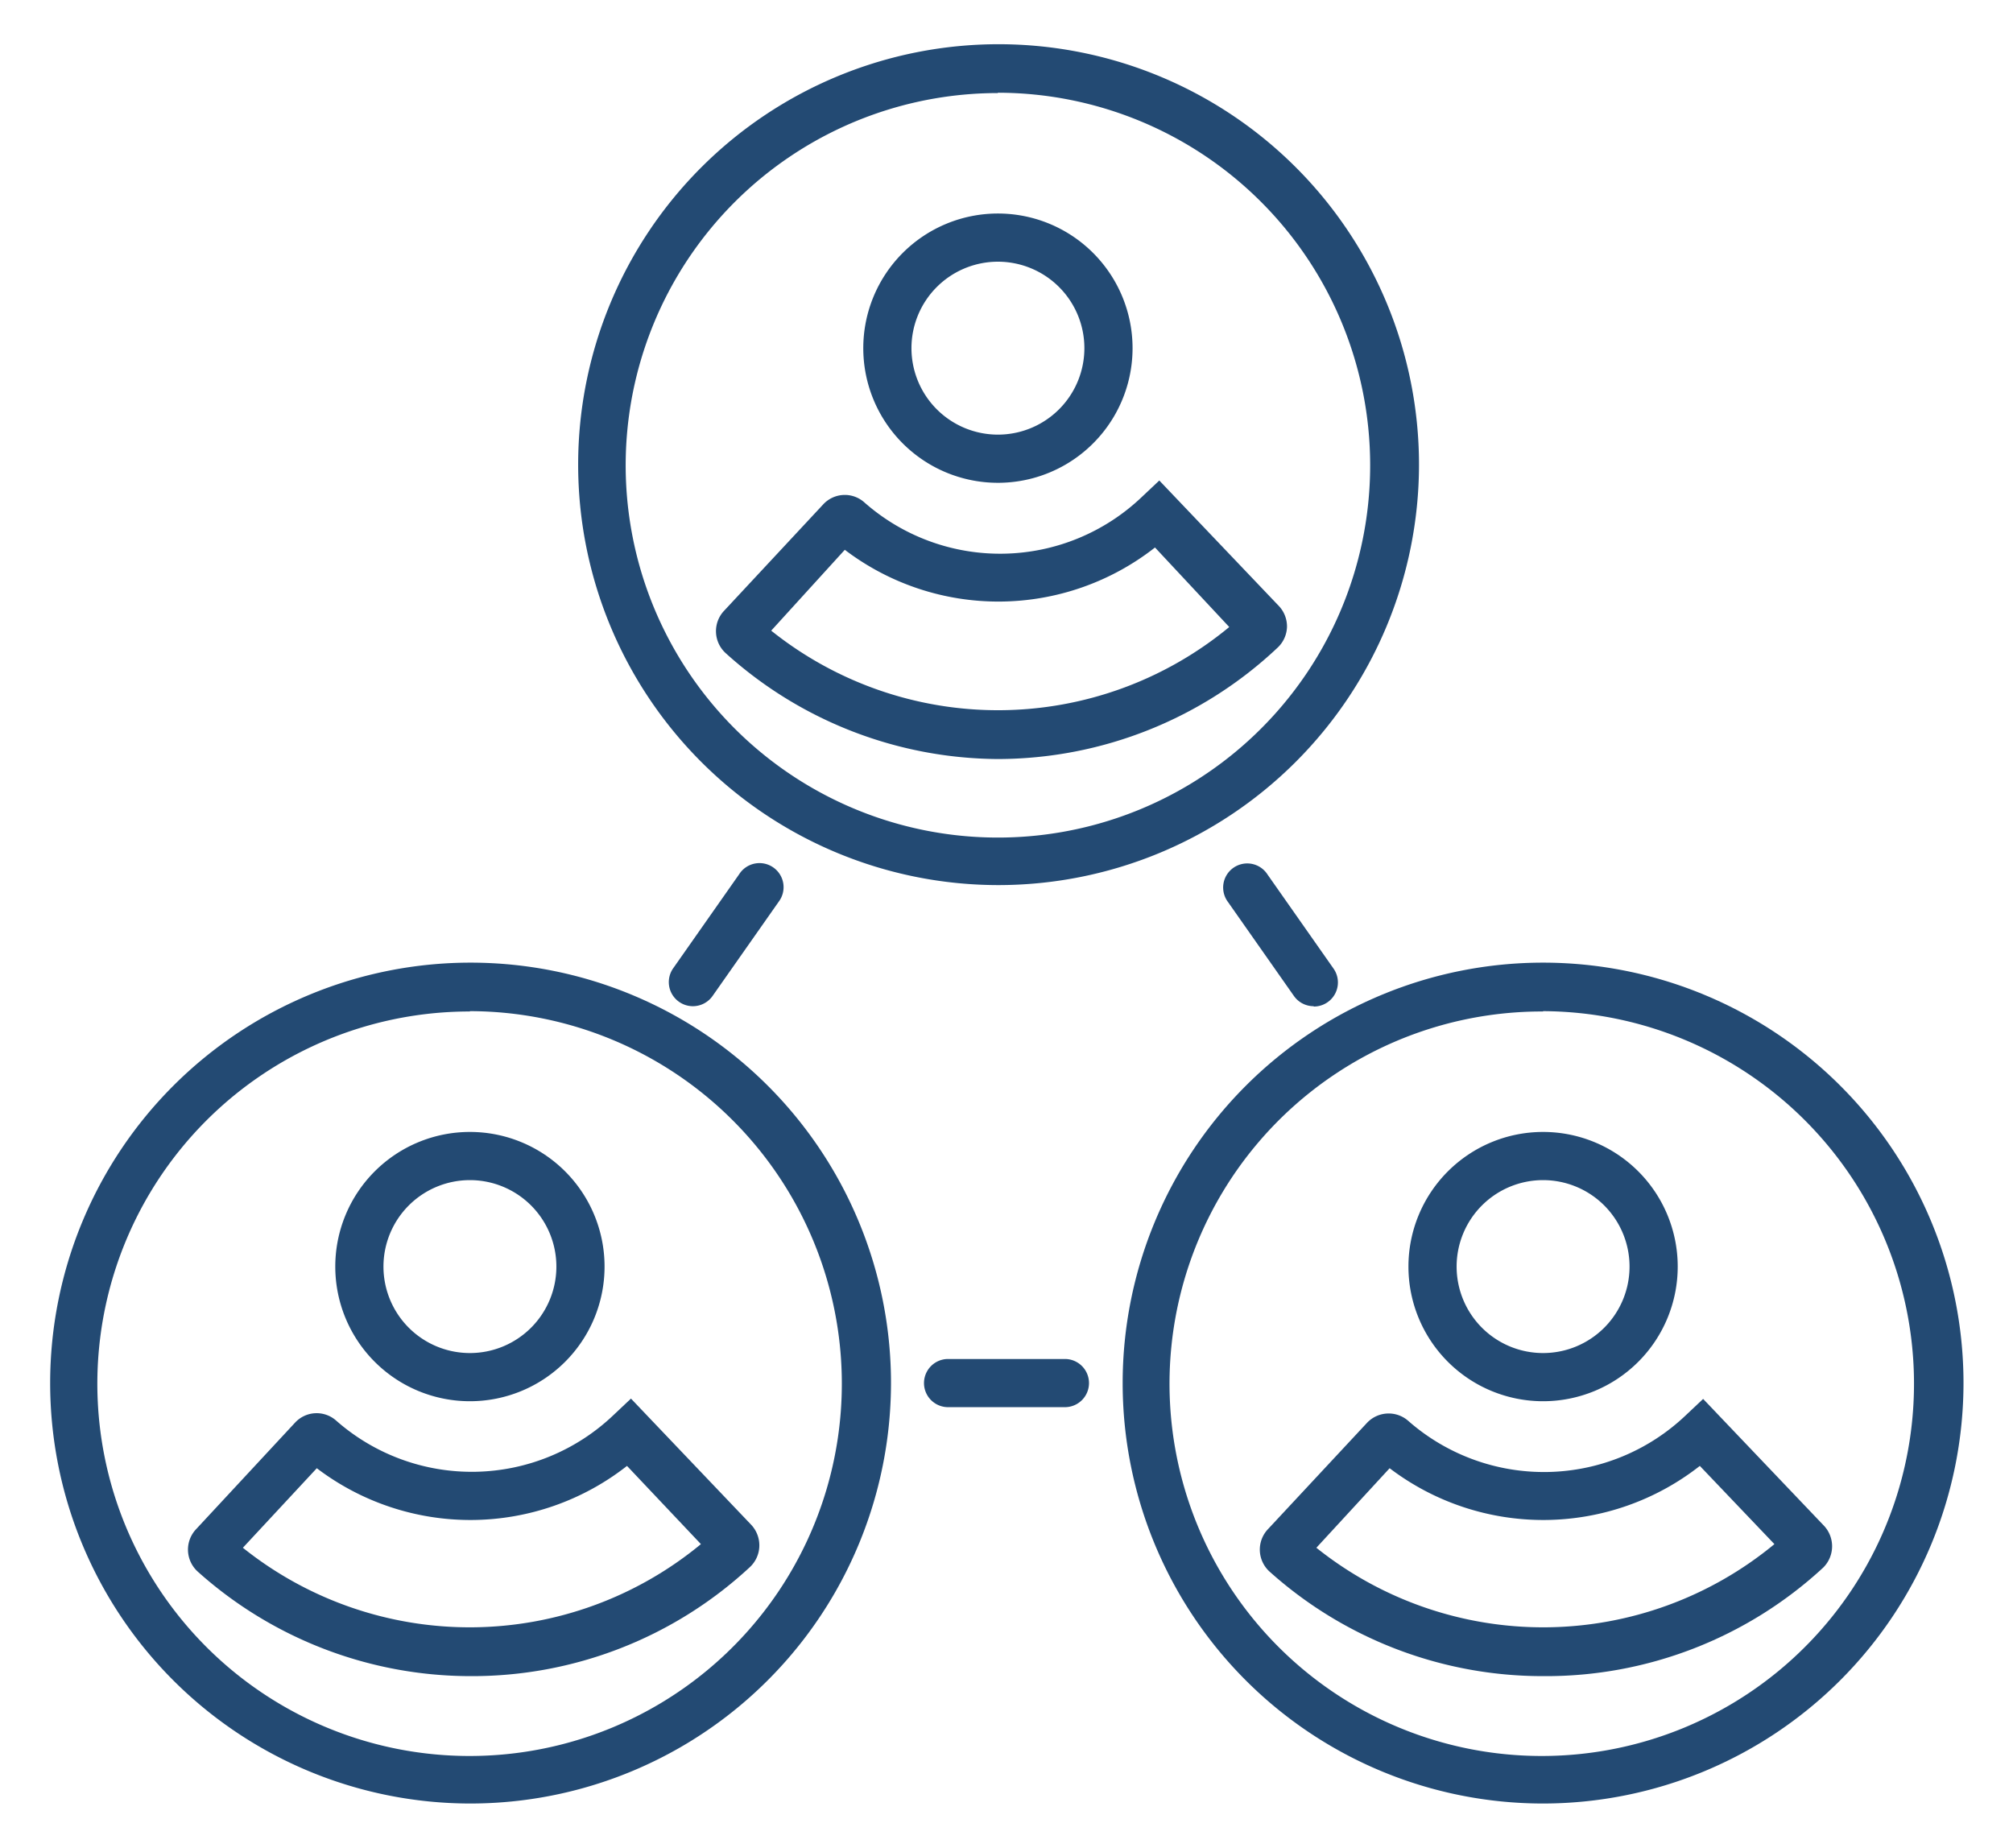 <svg id="Layer_1" data-name="Layer 1" xmlns="http://www.w3.org/2000/svg" viewBox="0 0 61 56"><title>project-team</title><path d="M30.24,26.82A12.74,12.74,0,1,1,43,14.09,12.75,12.75,0,0,1,30.24,26.82Zm0-24A11.28,11.28,0,1,0,41.52,14.09,11.29,11.29,0,0,0,30.24,2.81Z" style="fill:#234a73"/><path d="M30.24,14.63a4.08,4.08,0,1,1,4.08-4.08A4.08,4.08,0,0,1,30.24,14.63Zm0-6.7a2.62,2.62,0,1,0,2.62,2.62A2.62,2.62,0,0,0,30.24,7.93Z" style="fill:#234a73"/><path d="M30.24,23A12.39,12.39,0,0,1,22,19.8a.9.9,0,0,1-.06-1.29l3-3.22a.89.89,0,0,1,1.26-.06,6.22,6.22,0,0,0,8.4-.17l.53-.5,3.64,3.82A.91.91,0,0,1,39,19a.9.9,0,0,1-.29.63A12.38,12.38,0,0,1,30.24,23Zm-6.87-3.89A11,11,0,0,0,37.25,19L35,16.59a7.69,7.69,0,0,1-9.4.07Zm-.39.42h0Zm0-.79h0Zm2.23-2.39h0Zm.79,0h0Z" style="fill:#234a73"/><path d="M14.24,54.65A12.74,12.74,0,1,1,27,41.91,12.75,12.75,0,0,1,14.24,54.65Zm0-24A11.28,11.28,0,1,0,25.51,41.91,11.29,11.29,0,0,0,14.24,30.64Z" style="fill:#234a73"/><path d="M14.24,42.46a4.08,4.08,0,1,1,4.08-4.08A4.08,4.08,0,0,1,14.24,42.46Zm0-6.7a2.62,2.62,0,1,0,2.62,2.62A2.62,2.62,0,0,0,14.24,35.76Z" style="fill:#234a73"/><path d="M14.24,50.79A12.39,12.39,0,0,1,6,47.63a.9.9,0,0,1-.06-1.29l3-3.23a.89.89,0,0,1,1.25-.06,6.22,6.22,0,0,0,8.4-.17l.53-.5,3.64,3.82a.91.91,0,0,1,.25.65.9.9,0,0,1-.29.64A12.37,12.37,0,0,1,14.24,50.79ZM7.36,46.9a11,11,0,0,0,13.88-.11L19,44.42a7.69,7.69,0,0,1-9.4.07Zm-.43-.37h0Zm2.23-2.39h0Zm.79,0h0Z" style="fill:#234a73"/><path d="M46.76,54.65A12.74,12.74,0,1,1,59.5,41.91,12.75,12.75,0,0,1,46.76,54.65Zm0-24A11.28,11.28,0,1,0,58,41.91,11.29,11.29,0,0,0,46.76,30.64Z" style="fill:#234a73"/><path d="M46.76,42.46a4.08,4.08,0,1,1,4.08-4.08A4.08,4.08,0,0,1,46.76,42.46Zm0-6.7a2.62,2.62,0,1,0,2.62,2.62A2.62,2.62,0,0,0,46.76,35.76Z" style="fill:#234a73"/><path d="M46.76,50.79a12.39,12.39,0,0,1-8.28-3.16.9.9,0,0,1-.06-1.29l3-3.22a.9.9,0,0,1,1.26-.06,6.23,6.23,0,0,0,8.4-.17l.53-.5,3.64,3.82a.91.91,0,0,1,0,1.29A12.37,12.37,0,0,1,46.76,50.79ZM39.89,46.9a11,11,0,0,0,13.88-.11l-2.26-2.37a7.69,7.69,0,0,1-9.4.07Zm-.39.42h0Zm0-.79h0Zm2.23-2.39h0Zm.79,0h0Z" style="fill:#234a73"/><path d="M21,30.49a.73.73,0,0,1-.6-1.15l2-2.85a.73.73,0,1,1,1.2.83l-2,2.85A.73.73,0,0,1,21,30.49Z" style="fill:#234a73"/><path d="M39.81,30.49a.73.73,0,0,1-.6-.31l-2-2.85a.73.73,0,1,1,1.2-.83l2,2.85a.73.73,0,0,1-.6,1.15Z" style="fill:#234a73"/><path d="M32.27,42.64H28.73a.73.73,0,0,1,0-1.46h3.54a.73.73,0,1,1,0,1.46Z" style="fill:#234a73"/></svg>